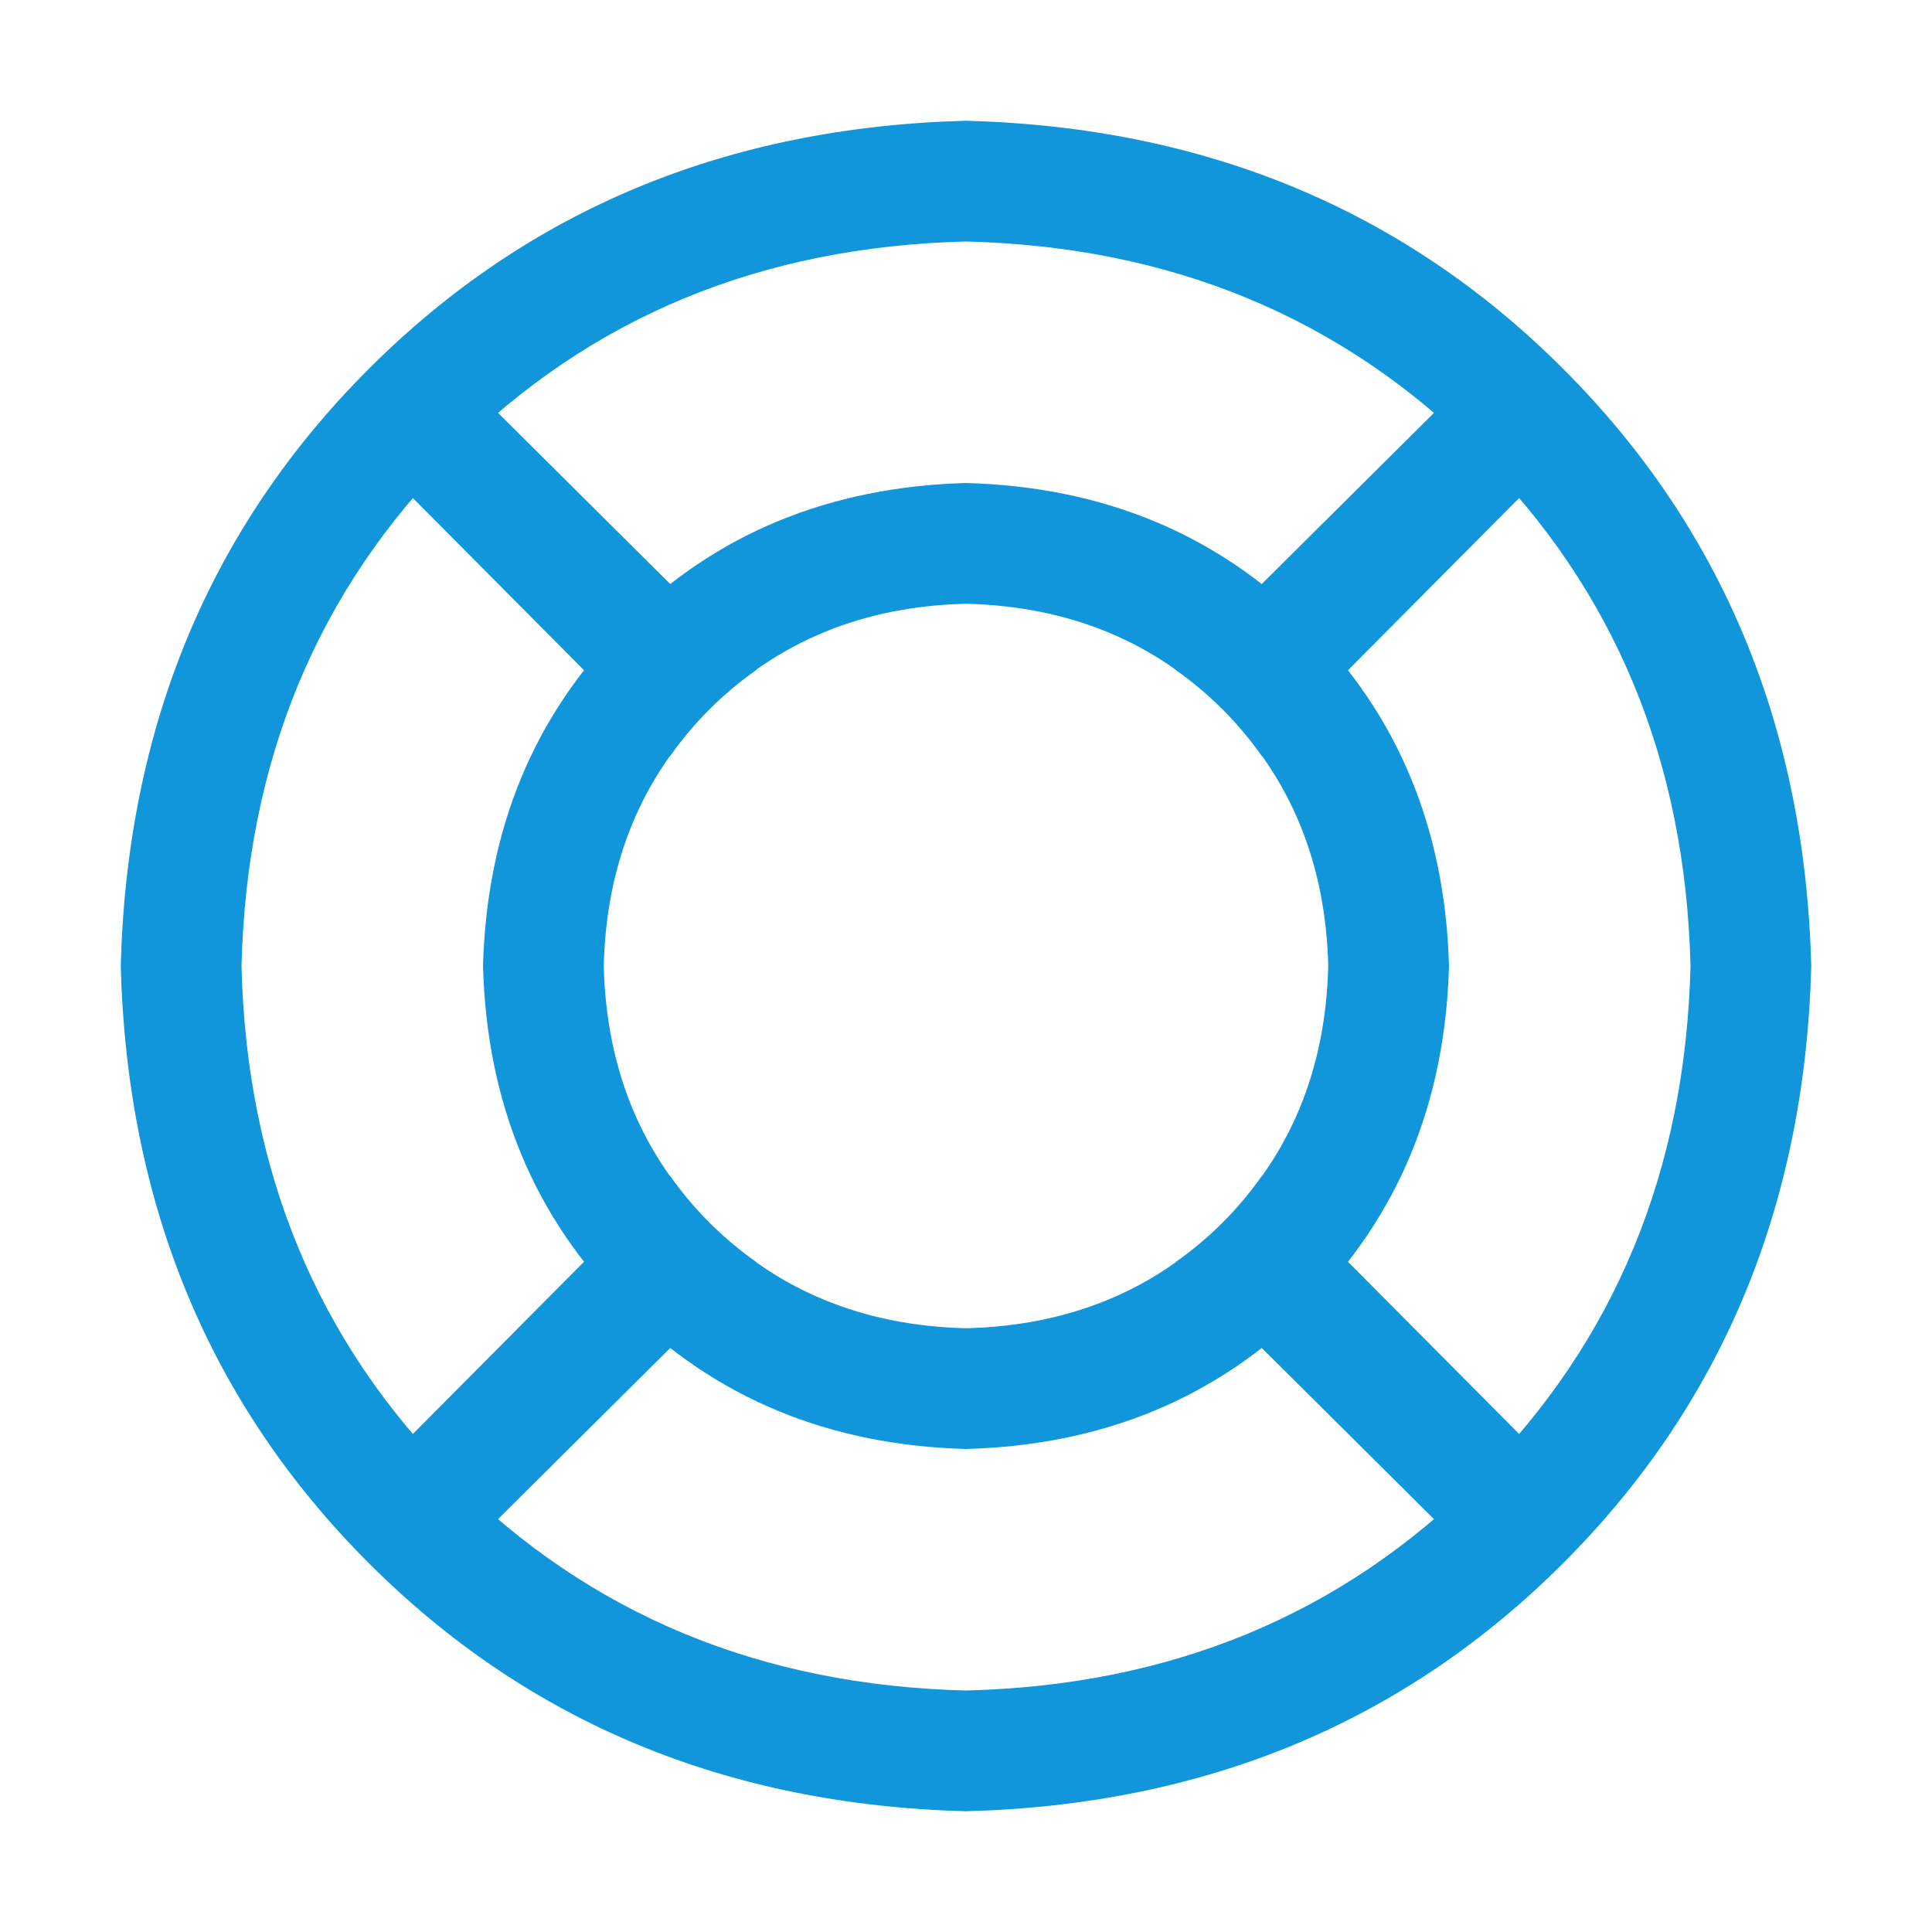 <?xml version="1.0" standalone="no"?><!DOCTYPE svg PUBLIC "-//W3C//DTD SVG 1.1//EN" "http://www.w3.org/Graphics/SVG/1.1/DTD/svg11.dtd"><svg class="icon" width="200px" height="200.00px" viewBox="0 0 1024 1024" version="1.1" xmlns="http://www.w3.org/2000/svg"><path fill="#1296db" d="M512 896q163.008-4 271.488-112.512T896 512q-4-163.008-112.512-271.488T512 128q-163.008 4-271.488 112.512T128 512q4 163.008 112.512 271.488T512 896z m0 64q-190.016-4.992-316.512-131.488T64 512q4.992-190.016 131.488-316.512T512 64q190.016 4.992 316.512 131.488T960 512q-4.992 190.016-131.488 316.512T512 960z m0-256q82.016-2.016 136-56T704 512q-2.016-82.016-56-136T512 320q-82.016 2.016-136 56T320 512q2.016 82.016 56 136T512 704z m0 64q-108.992-3.008-180.992-75.008T256 512q3.008-108.992 75.008-180.992T512 256q108.992 3.008 180.992 75.008T768 512q-3.008 108.992-75.008 180.992T512 768z m111.008-412.992l160.992-160L828.992 240l-160 160.992q-19.008-27.008-46.016-46.016z m45.984 268l160 160.992-44.992 44.992-160.992-160q27.008-19.008 46.016-46.016z m-268 45.984l-160.992 160L195.008 784l160-160.992q19.008 27.008 46.016 46.016z m-45.984-268l-160-160.992L240 195.008l160.992 160q-27.008 19.008-46.016 46.016z" /></svg>